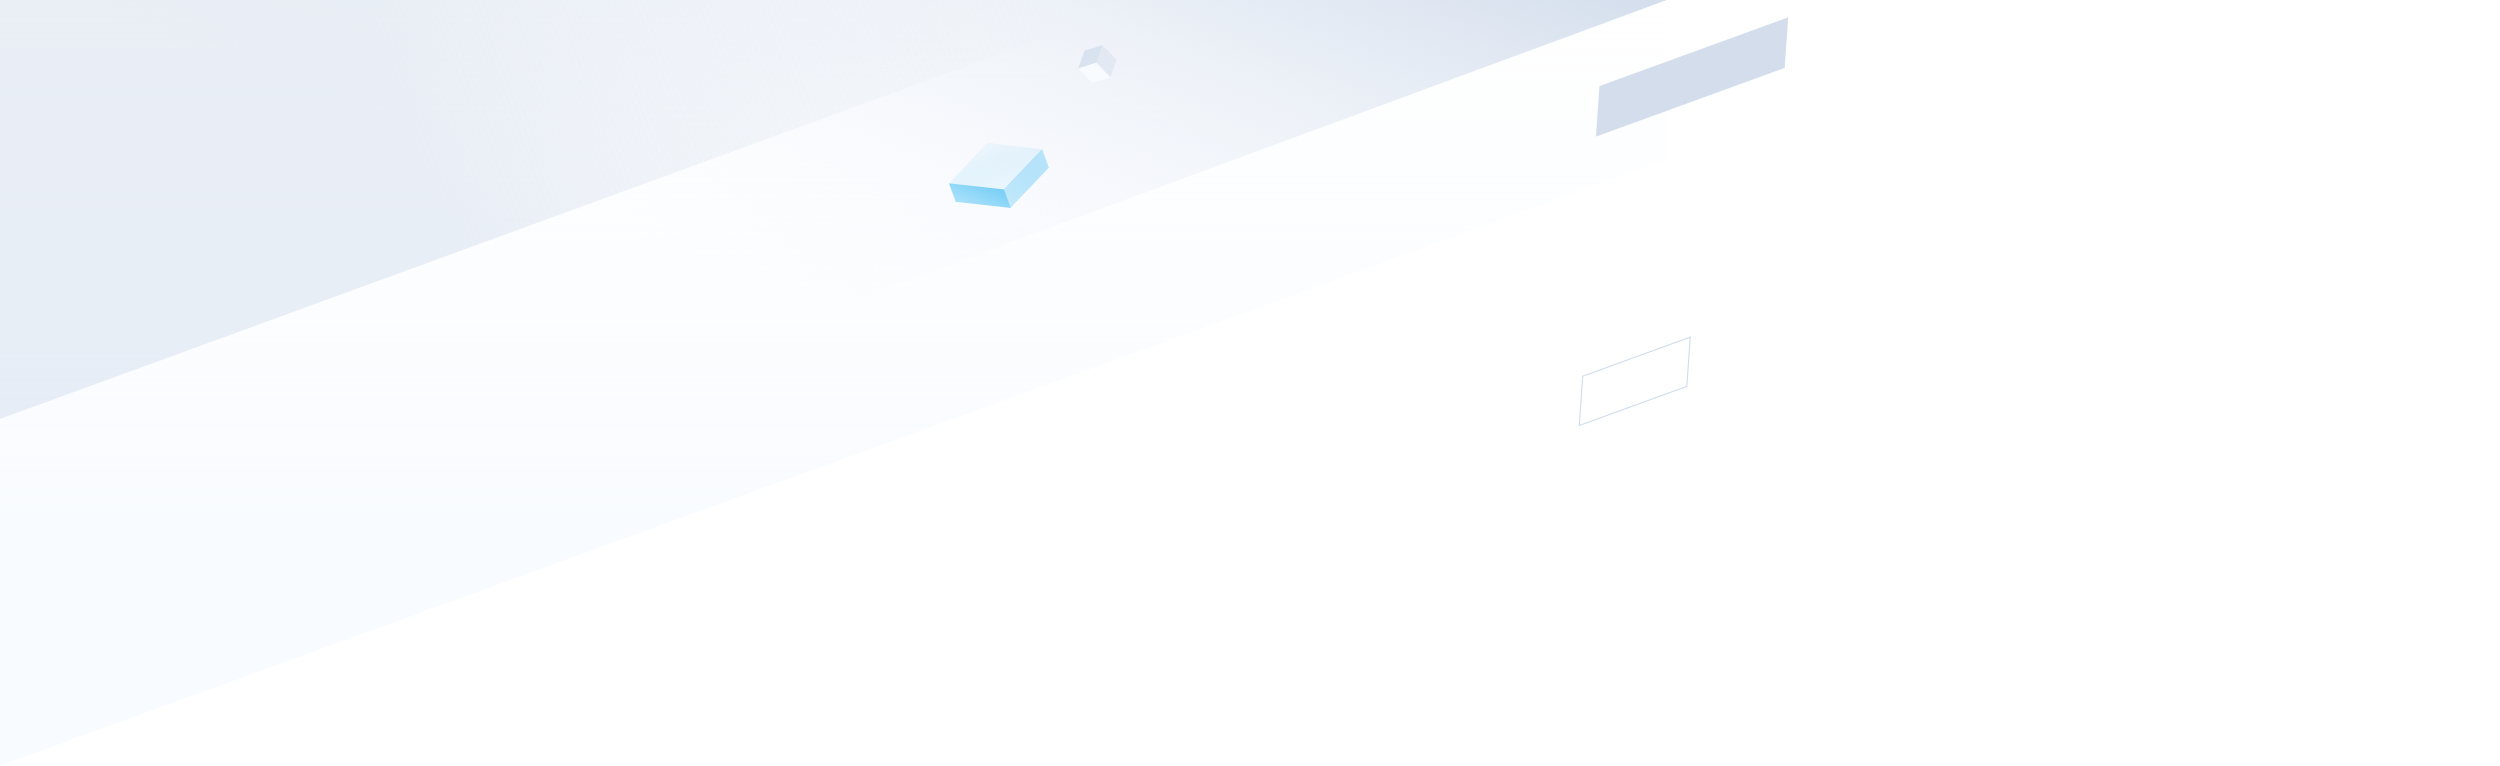 <svg width="4320" height="1323" xmlns="http://www.w3.org/2000/svg"><defs><linearGradient x1="50%" y1="0%" x2="50%" y2="75.381%" id="a"><stop stop-color="#F8FBFF" stop-opacity="0" offset="0%"/><stop stop-color="#F8FBFF" offset="100%"/></linearGradient><linearGradient x1="47.558%" y1="48.623%" x2="100.454%" y2="0%" id="b"><stop stop-color="#F8FBFF" stop-opacity="0" offset="0%"/><stop stop-color="#D3DDEC" offset="100%"/></linearGradient><linearGradient x1="79.327%" y1="100%" x2="33.778%" y2="100%" id="c"><stop stop-color="#D3DDEC" stop-opacity="0" offset="0%"/><stop stop-color="#D3DDEC" stop-opacity=".48" offset="100%"/></linearGradient><filter x="-237.9%" y="-215.6%" width="575.9%" height="531.2%" filterUnits="objectBoundingBox" id="d"><feOffset dx="24" dy="24" in="SourceAlpha" result="shadowOffsetOuter1"/><feGaussianBlur stdDeviation="24" in="shadowOffsetOuter1" result="shadowBlurOuter1"/><feColorMatrix values="0 0 0 0 0.094 0 0 0 0 0.137 0 0 0 0 0.204 0 0 0 0.04 0" in="shadowBlurOuter1" result="shadowMatrixOuter1"/><feMerge><feMergeNode in="shadowMatrixOuter1"/><feMergeNode in="SourceGraphic"/></feMerge></filter><filter x="-79.8%" y="-115%" width="259.5%" height="330%" filterUnits="objectBoundingBox" id="e"><feOffset dx="24" dy="24" in="SourceAlpha" result="shadowOffsetOuter1"/><feGaussianBlur stdDeviation="24" in="shadowOffsetOuter1" result="shadowBlurOuter1"/><feColorMatrix values="0 0 0 0 0.094 0 0 0 0 0.137 0 0 0 0 0.204 0 0 0 0.04 0" in="shadowBlurOuter1" result="shadowMatrixOuter1"/><feMerge><feMergeNode in="shadowMatrixOuter1"/><feMergeNode in="SourceGraphic"/></feMerge></filter><linearGradient x1="0%" y1="7.395%" x2="0%" y2="100%" id="f"><stop stop-color="#53C0F1" stop-opacity=".24" offset="0%"/><stop stop-color="#D2F1FF" offset="100%"/></linearGradient><linearGradient x1="100%" y1="27.276%" x2="0%" y2="75.582%" id="g"><stop stop-color="#25B2F2" stop-opacity=".64" offset="0%"/><stop stop-color="#85D4F8" offset="100%"/></linearGradient><linearGradient x1="73.772%" y1="18.374%" x2="19.946%" y2="72.147%" id="h"><stop stop-color="#25B2F2" offset="0%"/><stop stop-color="#85D4F8" offset="100%"/></linearGradient></defs><g fill="none" fill-rule="evenodd"><path fill="url(#a)" d="M234 754h2880v275L234 2077z" transform="translate(-234 -754)"/><path fill="url(#b)" d="M234 754h2880L234 1817z" transform="translate(-234 -754)"/><path fill="url(#c)" transform="rotate(-20 -987.243 1025.684)" d="M290.58 398.505L42.616 1079.782l2145.263-2.156 305.166-400z"/><path d="M2734.889 650.103l-5.956 85.173 185.88-67.655 5.957-85.174-185.881 67.656z" stroke="#D3DDEC" stroke-width="2"/><path fill="#D3DDEC" d="M2763.937 148.662l-6.109 87.357 326.074-118.68 6.108-87.356v-.002z"/><g fill-rule="nonzero"><g filter="url(#d)" transform="rotate(-44 1042.486 -2198.034)"><path d="M29 28.943l29-14.595L29.926.22a2.059 2.059 0 0 0-1.854 0L0 14.348l29 14.595z" fill-opacity=".8" fill="#D3DDEC"/><path d="M48.656 54.035L28.71 63.964V28.907l29-14.435v33.783c0 .781-.443 1.495-1.145 1.843l-7.91 3.937z" fill-opacity=".48" fill="#D3DDEC"/><path d="M29 63.964l-27.925-13.9A2.063 2.063 0 0 1 0 48.254V14.473l29 14.435v35.057z" fill="#F8FBFF"/></g><g filter="url(#e)" transform="rotate(-20 1540.098 -4387.424)"><path d="M86.954 86.716l85.792-43.307L89.693 1.49a6.074 6.074 0 0 0-5.485 0L1.161 43.408l85.793 43.307z" fill-opacity=".32" fill="url(#f)"/><path d="M172.309 76.796l-85.793 42.437V85.199l85.793-42.437v34.034z" fill-opacity=".48" fill="url(#g)"/><path d="M86.679 119.729L.887 77.293V43.258l85.792 42.437v34.034z" fill-opacity=".64" fill="url(#h)"/></g></g></g></svg>